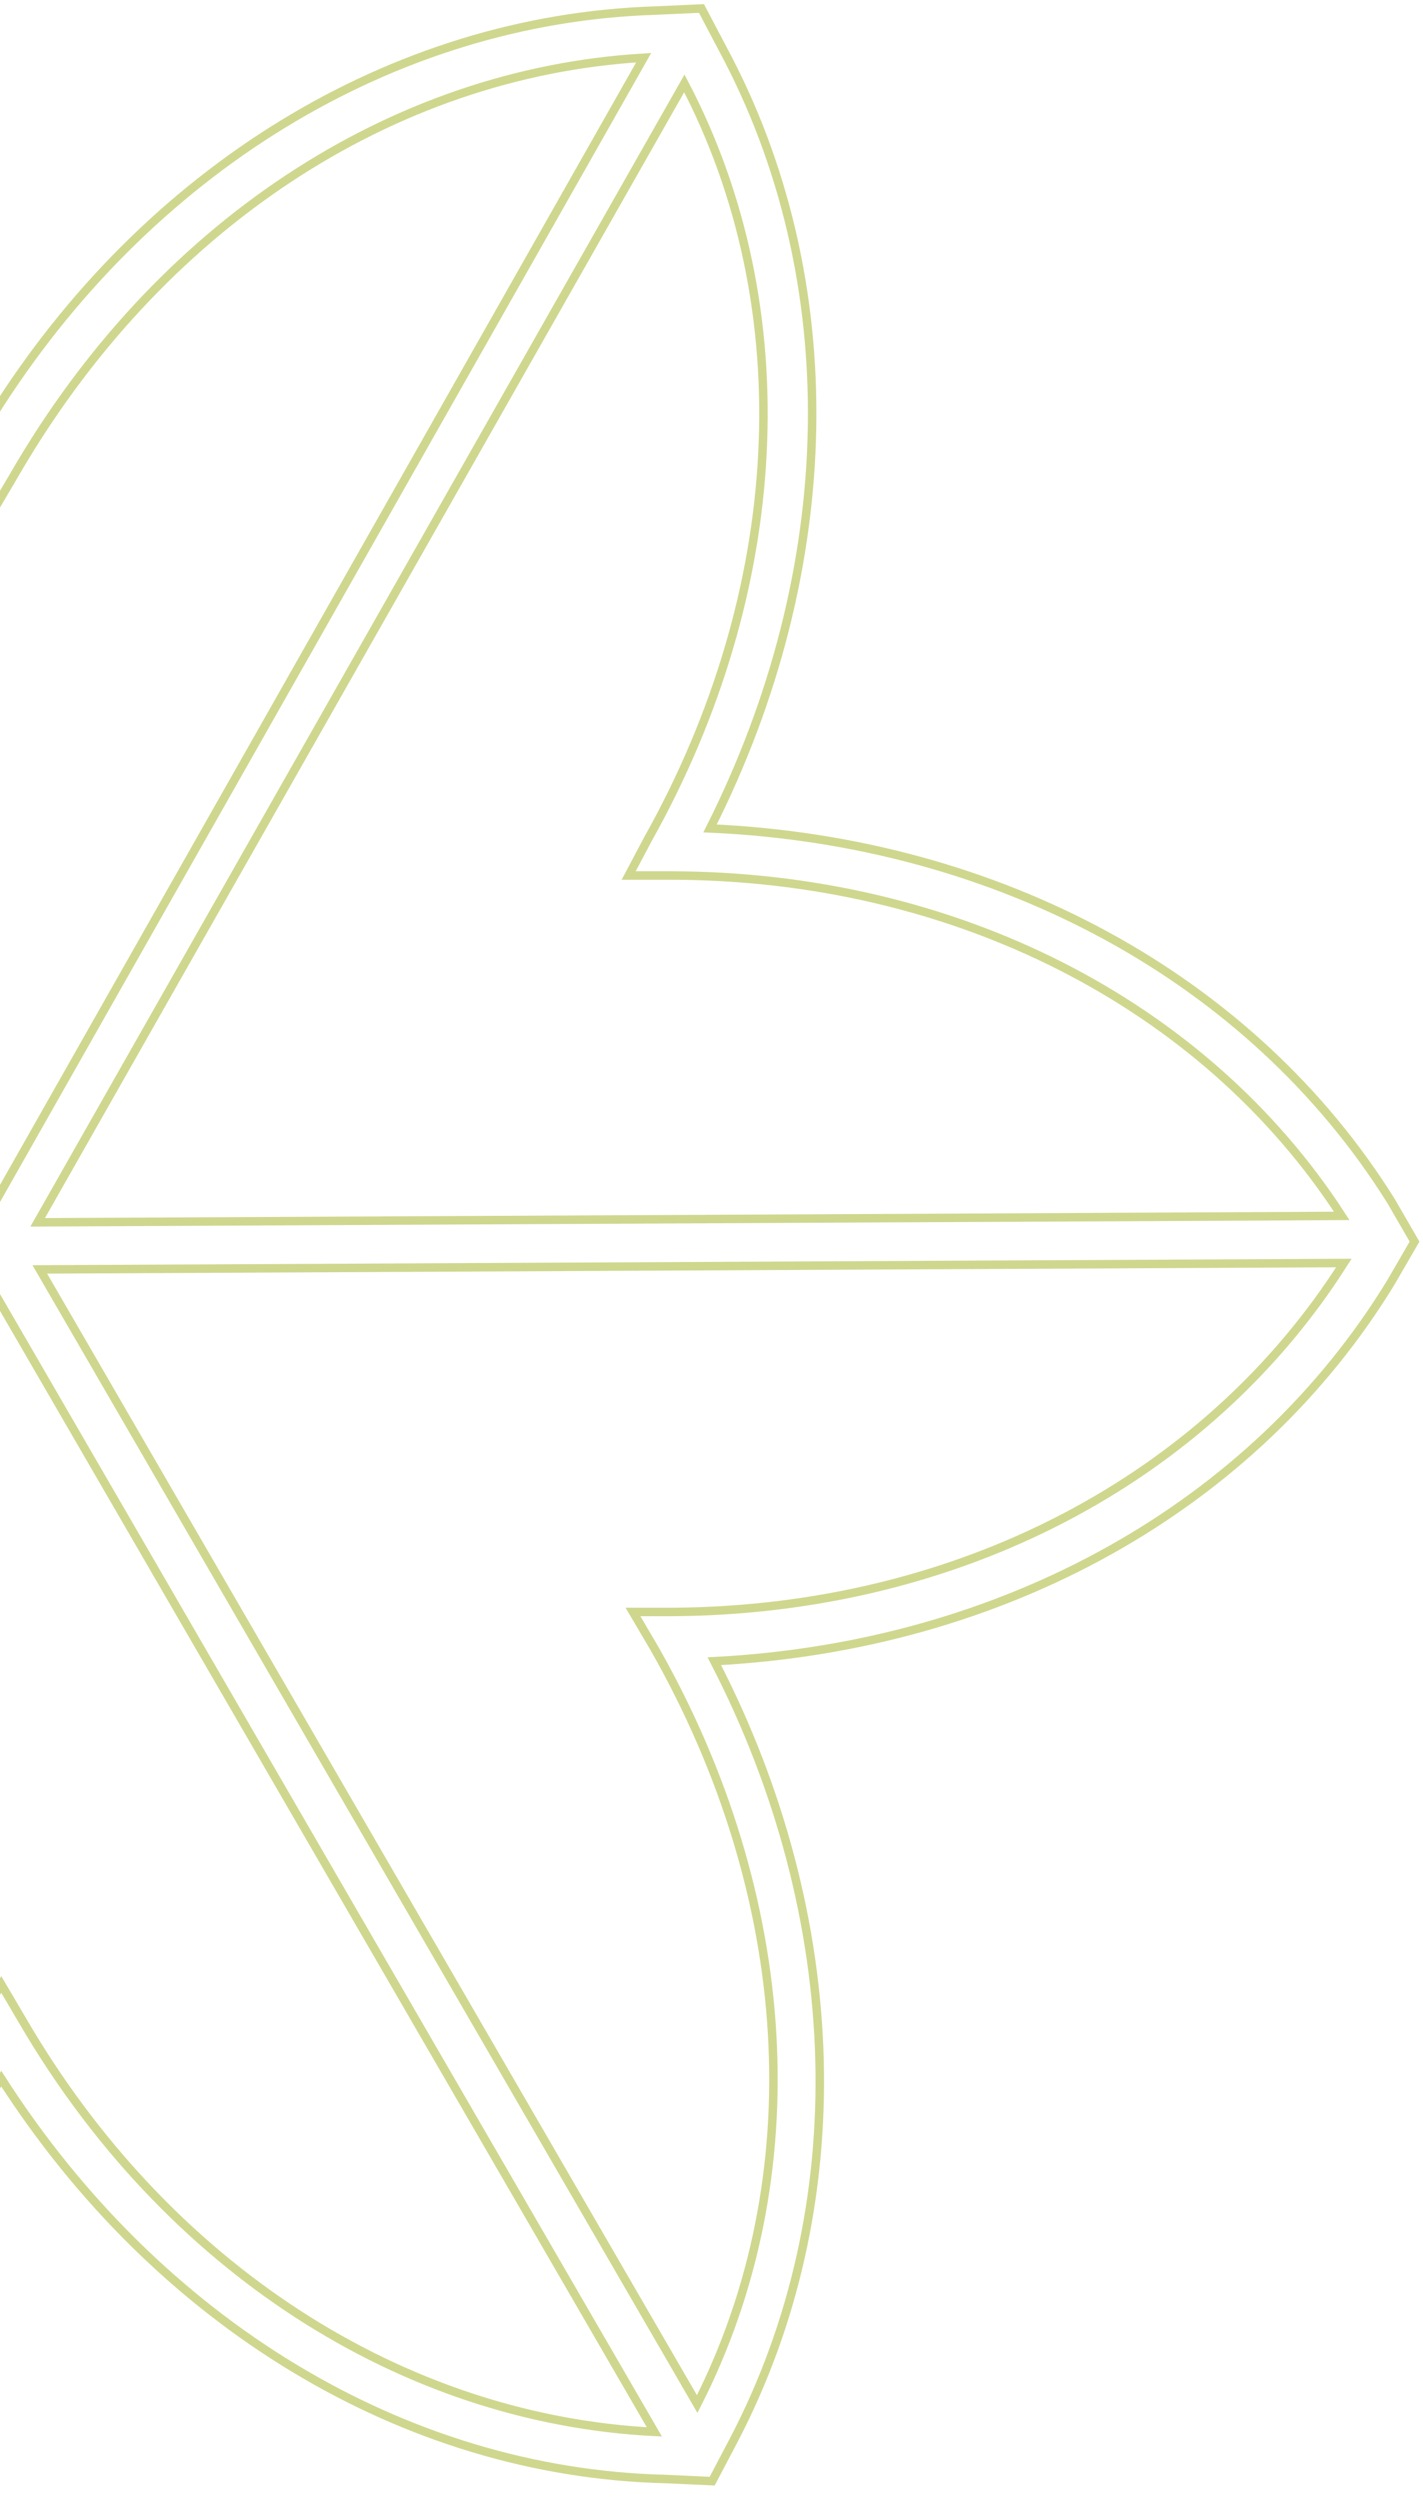 <svg width="168" height="295" viewBox="0 0 168 295" fill="none" xmlns="http://www.w3.org/2000/svg">
<g opacity="0.7">
<path opacity="0.7" d="M164.219 141.712C147.787 115.439 117.956 99.271 83.828 97.755C99.249 67.188 100.007 33.083 85.344 5.8L82.816 1L77.255 1.253C46.413 2.263 17.34 19.947 -0.862 48.999C-19.317 20.2 -48.389 2.768 -79.231 1.758L-84.793 1.505L-87.321 6.305C-101.731 33.841 -100.719 67.946 -85.046 98.261C-119.174 100.282 -148.752 116.955 -164.932 143.481L-167.712 148.281L-164.679 153.08C-148.499 179.101 -118.668 195.269 -84.54 196.785C-99.961 227.352 -100.719 261.457 -86.057 288.74L-83.529 293.54L-77.967 293.287C-47.125 292.024 -18.305 274.341 0.149 245.289C18.604 274.088 47.677 291.772 78.519 292.53L84.08 292.782L86.608 287.982C101.018 260.446 100.007 226.342 84.333 196.027C118.462 194.258 148.04 177.838 164.219 151.312L167 146.512L164.219 141.712ZM76.496 99.019L74.221 103.313H79.024C112.647 103.313 142.225 118.471 158.405 143.481L4.447 144.239L80.794 9.842C94.698 36.367 92.928 69.714 76.496 99.019ZM-3.39 56.072L-0.862 60.367L1.666 56.072C18.604 26.768 46.16 8.579 75.991 6.81L-0.356 141.46L-77.967 7.568C-48.136 9.084 -20.328 27.02 -3.39 56.072ZM-80.242 104.324H-75.439L-77.967 100.029C-94.652 70.725 -96.674 37.631 -83.023 10.852L-5.412 144.744L-159.117 145.249C-143.19 119.987 -113.865 104.576 -80.242 104.324ZM-77.209 195.521L-74.933 191.227H-79.737C-113.36 191.227 -142.938 176.069 -159.117 151.059L-5.159 150.302L-81.506 284.951C-95.41 258.173 -93.641 224.826 -77.209 195.521ZM2.677 238.468L0.149 234.173L-2.379 238.468C-19.317 267.772 -46.872 285.961 -76.703 287.73L-0.356 153.08L77.255 286.972C47.424 285.456 19.615 267.52 2.677 238.468ZM79.53 190.216H74.727L77.255 194.511C93.94 223.816 95.962 256.909 82.311 283.688L4.7 149.796L158.658 149.038C142.478 174.554 113.153 189.964 79.53 190.216Z" stroke="#9EB01C" stroke-miterlimit="10"/>
</g>
</svg>
